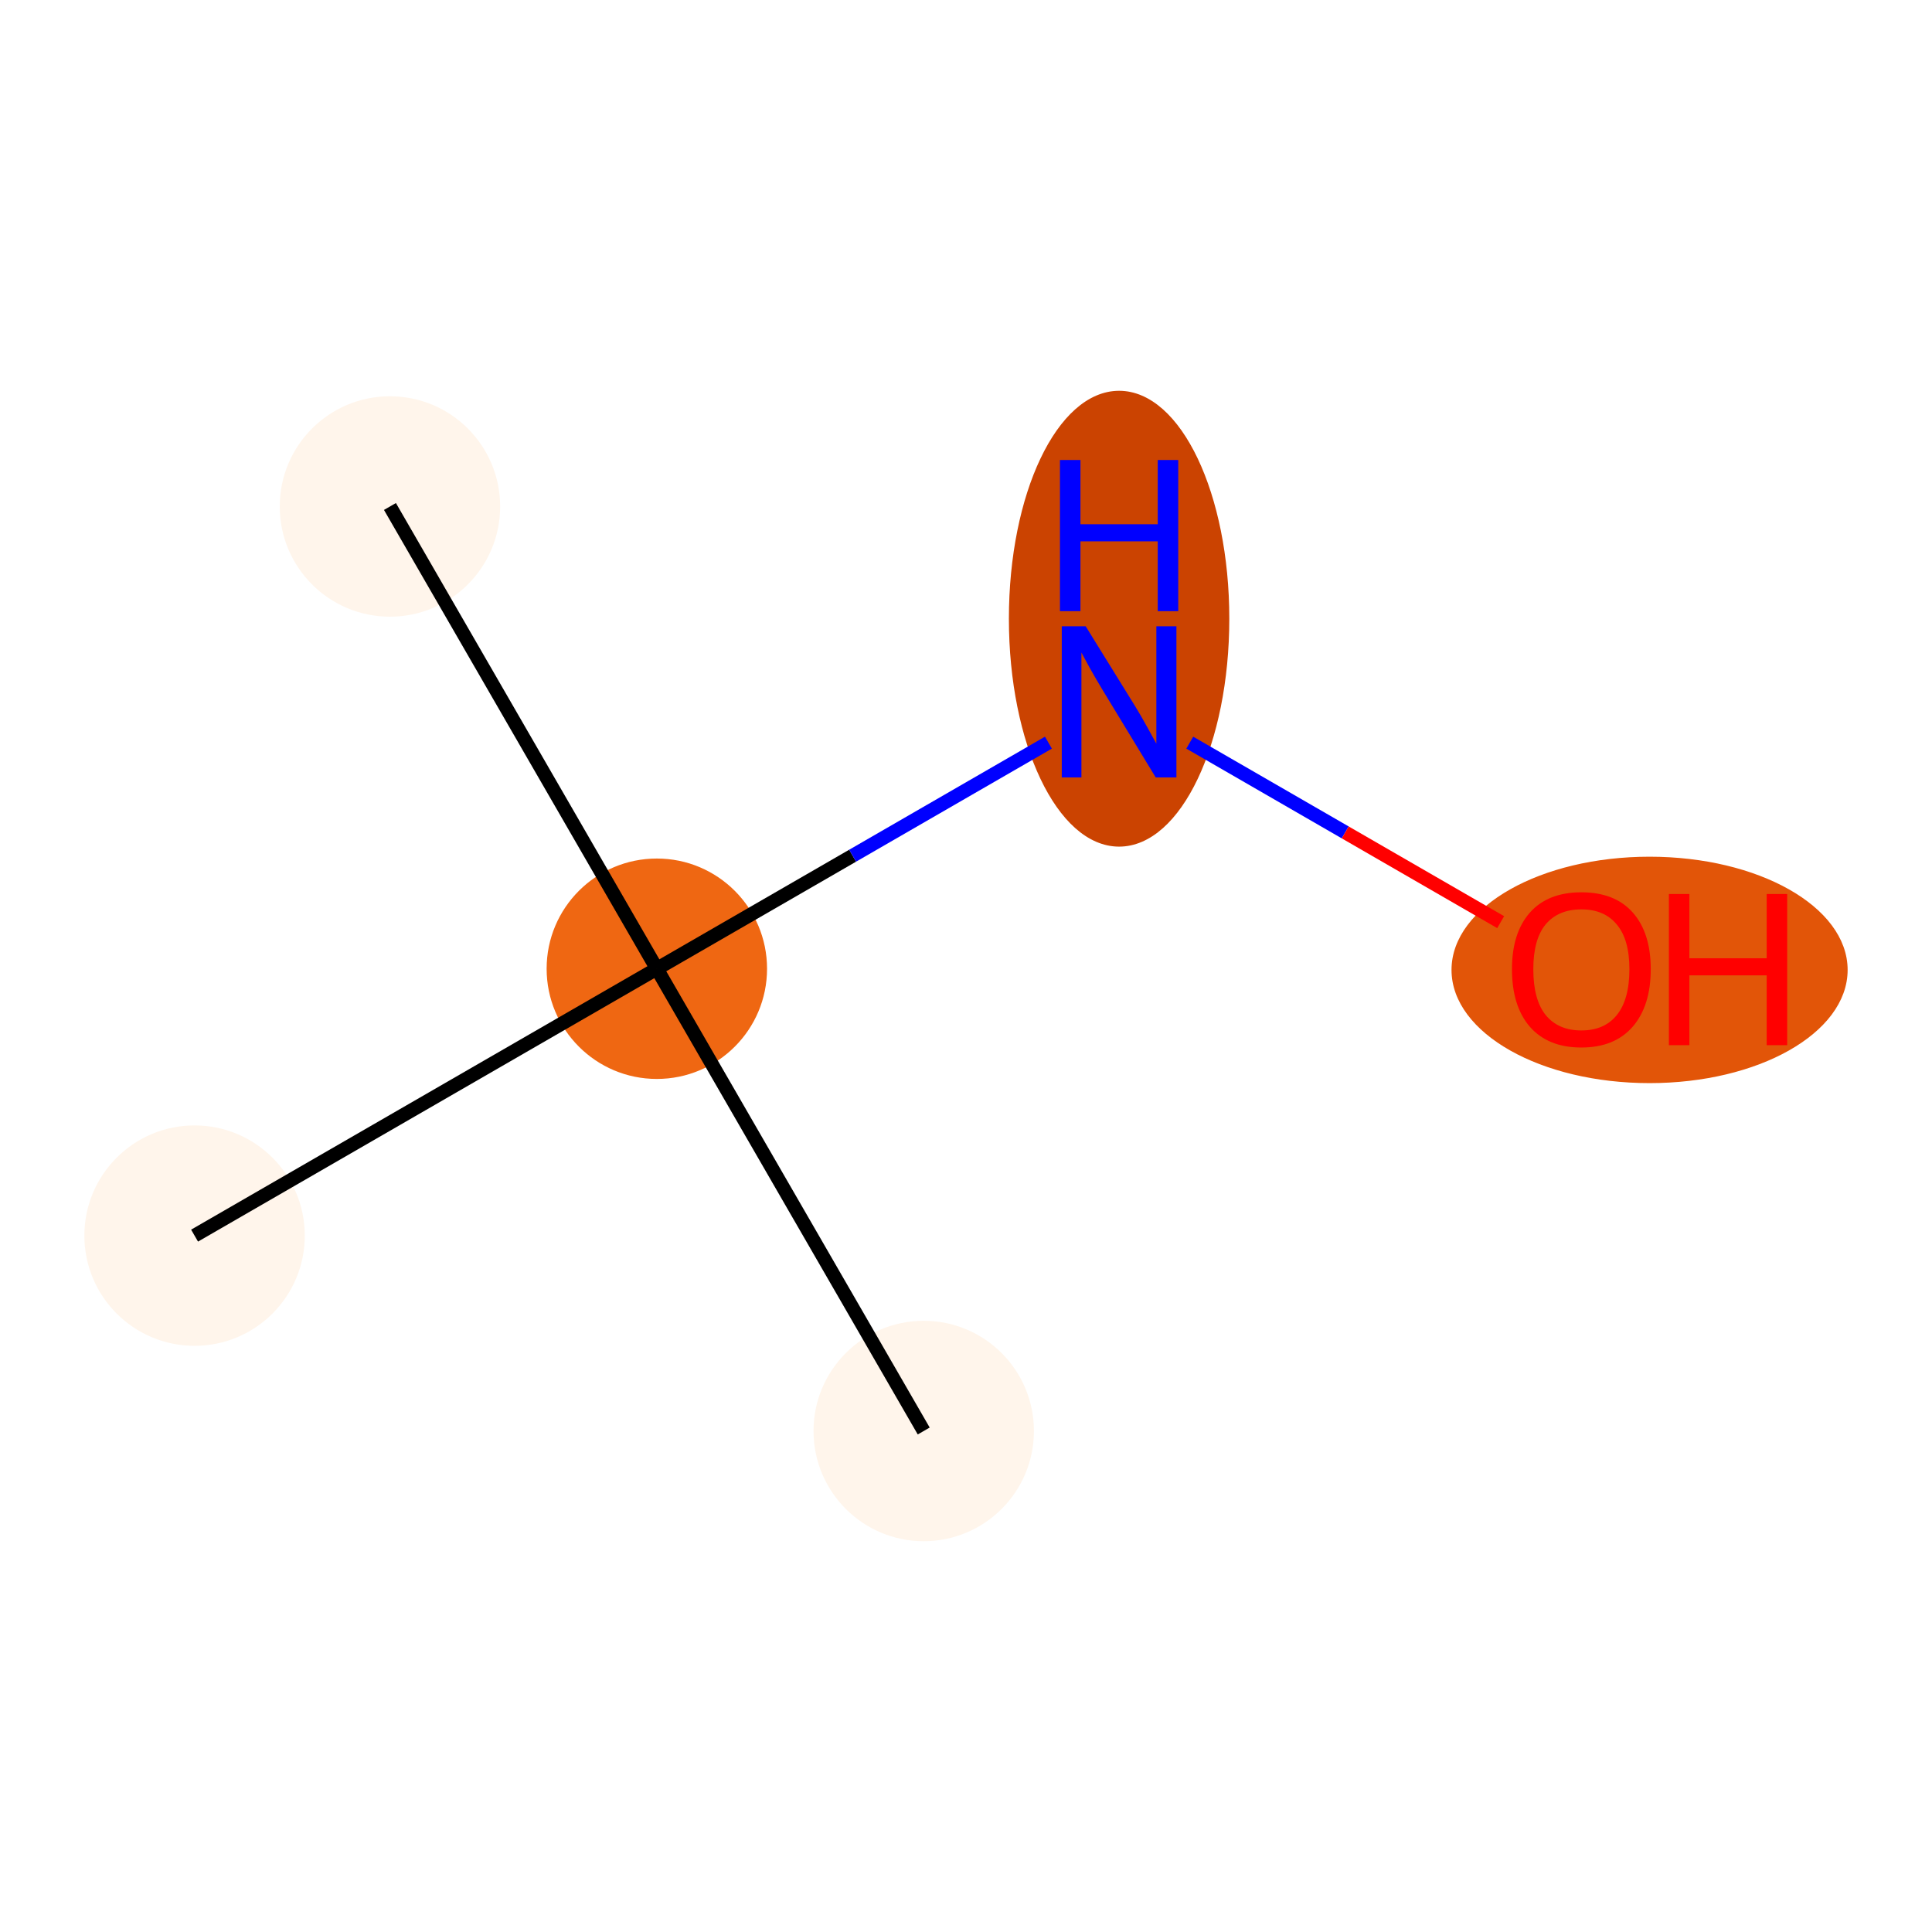 <?xml version='1.0' encoding='iso-8859-1'?>
<svg version='1.1' baseProfile='full'
              xmlns='http://www.w3.org/2000/svg'
                      xmlns:rdkit='http://www.rdkit.org/xml'
                      xmlns:xlink='http://www.w3.org/1999/xlink'
                  xml:space='preserve'
width='280px' height='280px' viewBox='0 0 280 280'>
<!-- END OF HEADER -->
<rect style='opacity:1.0;fill:#FFFFFF;stroke:none' width='280' height='280' x='0' y='0'> </rect>
<ellipse cx='56.514' cy='73.403' rx='15.472' ry='15.472'  style='fill:#FFF5EB;fill-rule:evenodd;stroke:#FFF5EB;stroke-width:1.0px;stroke-linecap:butt;stroke-linejoin:miter;stroke-opacity:1' />
<ellipse cx='95.194' cy='140.397' rx='15.472' ry='15.472'  style='fill:#EF6712;fill-rule:evenodd;stroke:#EF6712;stroke-width:1.0px;stroke-linecap:butt;stroke-linejoin:miter;stroke-opacity:1' />
<ellipse cx='133.873' cy='207.392' rx='15.472' ry='15.472'  style='fill:#FFF5EB;fill-rule:evenodd;stroke:#FFF5EB;stroke-width:1.0px;stroke-linecap:butt;stroke-linejoin:miter;stroke-opacity:1' />
<ellipse cx='28.199' cy='179.076' rx='15.472' ry='15.472'  style='fill:#FFF5EB;fill-rule:evenodd;stroke:#FFF5EB;stroke-width:1.0px;stroke-linecap:butt;stroke-linejoin:miter;stroke-opacity:1' />
<ellipse cx='162.188' cy='89.668' rx='15.472' ry='32.532'  style='fill:#CB4301;fill-rule:evenodd;stroke:#CB4301;stroke-width:1.0px;stroke-linecap:butt;stroke-linejoin:miter;stroke-opacity:1' />
<ellipse cx='239.069' cy='140.567' rx='28.204' ry='15.907'  style='fill:#E25508;fill-rule:evenodd;stroke:#E25508;stroke-width:1.0px;stroke-linecap:butt;stroke-linejoin:miter;stroke-opacity:1' />
<path class='bond-0 atom-0 atom-1' d='M 56.514,73.403 L 95.194,140.397' style='fill:none;fill-rule:evenodd;stroke:#000000;stroke-width:2.0px;stroke-linecap:butt;stroke-linejoin:miter;stroke-opacity:1' />
<path class='bond-1 atom-1 atom-2' d='M 95.194,140.397 L 133.873,207.392' style='fill:none;fill-rule:evenodd;stroke:#000000;stroke-width:2.0px;stroke-linecap:butt;stroke-linejoin:miter;stroke-opacity:1' />
<path class='bond-2 atom-1 atom-3' d='M 95.194,140.397 L 28.199,179.076' style='fill:none;fill-rule:evenodd;stroke:#000000;stroke-width:2.0px;stroke-linecap:butt;stroke-linejoin:miter;stroke-opacity:1' />
<path class='bond-3 atom-1 atom-4' d='M 95.194,140.397 L 123.57,124.014' style='fill:none;fill-rule:evenodd;stroke:#000000;stroke-width:2.0px;stroke-linecap:butt;stroke-linejoin:miter;stroke-opacity:1' />
<path class='bond-3 atom-1 atom-4' d='M 123.57,124.014 L 151.946,107.631' style='fill:none;fill-rule:evenodd;stroke:#0000FF;stroke-width:2.0px;stroke-linecap:butt;stroke-linejoin:miter;stroke-opacity:1' />
<path class='bond-4 atom-4 atom-5' d='M 172.43,107.631 L 194.959,120.638' style='fill:none;fill-rule:evenodd;stroke:#0000FF;stroke-width:2.0px;stroke-linecap:butt;stroke-linejoin:miter;stroke-opacity:1' />
<path class='bond-4 atom-4 atom-5' d='M 194.959,120.638 L 217.488,133.645' style='fill:none;fill-rule:evenodd;stroke:#FF0000;stroke-width:2.0px;stroke-linecap:butt;stroke-linejoin:miter;stroke-opacity:1' />
<path  class='atom-4' d='M 157.345 90.764
L 164.524 102.368
Q 165.236 103.512, 166.381 105.586
Q 167.526 107.659, 167.588 107.783
L 167.588 90.764
L 170.496 90.764
L 170.496 112.672
L 167.495 112.672
L 159.79 99.985
Q 158.893 98.5, 157.933 96.798
Q 157.005 95.096, 156.727 94.57
L 156.727 112.672
L 153.88 112.672
L 153.88 90.764
L 157.345 90.764
' fill='#0000FF'/>
<path  class='atom-4' d='M 153.617 66.665
L 156.587 66.665
L 156.587 75.979
L 167.789 75.979
L 167.789 66.665
L 170.759 66.665
L 170.759 88.573
L 167.789 88.573
L 167.789 78.454
L 156.587 78.454
L 156.587 88.573
L 153.617 88.573
L 153.617 66.665
' fill='#0000FF'/>
<path  class='atom-5' d='M 219.126 140.459
Q 219.126 135.199, 221.725 132.259
Q 224.324 129.319, 229.183 129.319
Q 234.041 129.319, 236.64 132.259
Q 239.239 135.199, 239.239 140.459
Q 239.239 145.781, 236.609 148.814
Q 233.979 151.815, 229.183 151.815
Q 224.355 151.815, 221.725 148.814
Q 219.126 145.812, 219.126 140.459
M 229.183 149.34
Q 232.524 149.34, 234.319 147.112
Q 236.145 144.853, 236.145 140.459
Q 236.145 136.158, 234.319 133.992
Q 232.524 131.795, 229.183 131.795
Q 225.841 131.795, 224.015 133.961
Q 222.22 136.127, 222.22 140.459
Q 222.22 144.884, 224.015 147.112
Q 225.841 149.34, 229.183 149.34
' fill='#FF0000'/>
<path  class='atom-5' d='M 241.869 129.567
L 244.84 129.567
L 244.84 138.881
L 256.041 138.881
L 256.041 129.567
L 259.012 129.567
L 259.012 151.475
L 256.041 151.475
L 256.041 141.356
L 244.84 141.356
L 244.84 151.475
L 241.869 151.475
L 241.869 129.567
' fill='#FF0000'/>
</svg>
